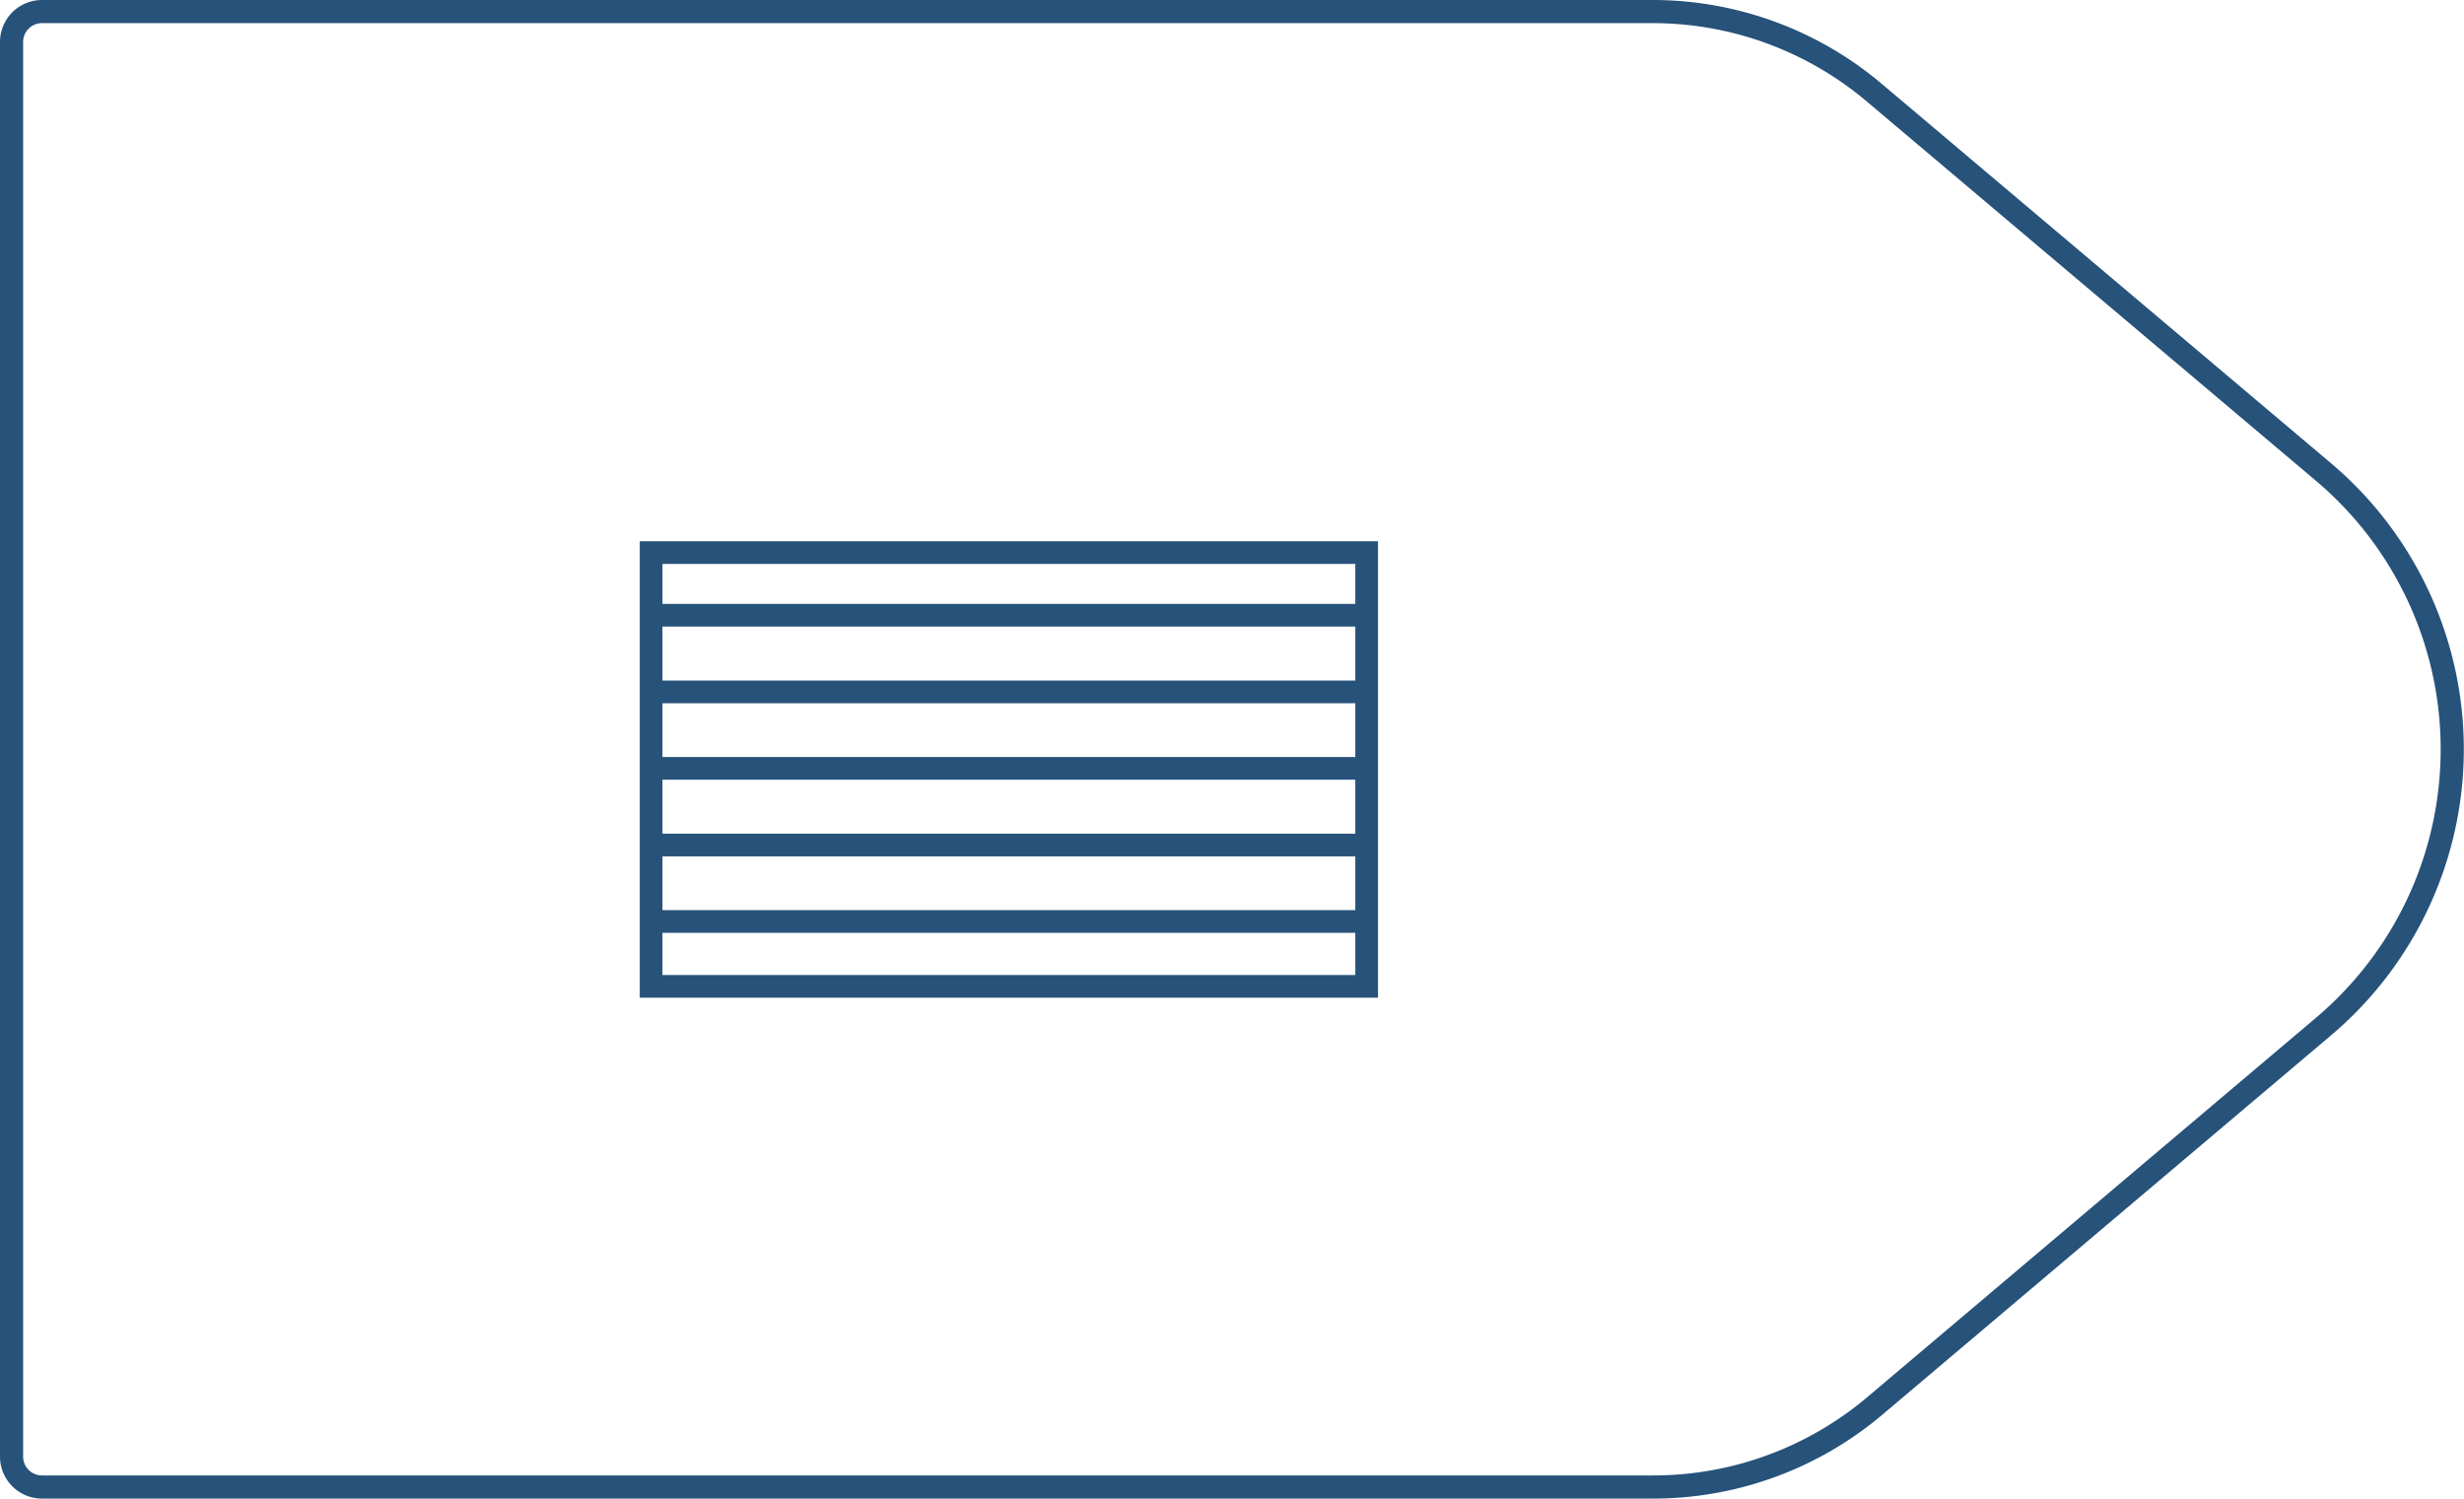 <svg xmlns="http://www.w3.org/2000/svg" viewBox="0 0 108.61 66.06">
  <defs>
    <style>
      .cls-1,
      .cls-2,
      .cls-3 {
        fill: none;
      }

      .cls-1,
      .cls-2 {
        stroke: #27527a;
      }

      .cls-1 {
        stroke-linejoin: round;
        stroke-width: 1.02px;
      }

      .cls-2 {
        stroke-miterlimit: 10;
      }

      .cls-4 {
        fill: #27527a;
      }
    </style>
  </defs>
  <title>52_1</title>
  <g id="Layer_2" data-name="Layer 2">
    <g id="Layer_2-2" data-name="Layer 2">
      <path class="cls-1"
        d="M72.85,65.55h-71A1.34,1.34,0,0,1,.51,64.21V1.85A1.34,1.34,0,0,1,1.85.51h71a15.13,15.13,0,0,1,9.76,3.57l19.81,16.73a16,16,0,0,1,0,24.44L82.61,62A15.13,15.13,0,0,1,72.85,65.55Z" />
      <rect class="cls-2" x="34.91" y="18.15" width="19.12" height="31.54"
        transform="translate(10.55 78.39) rotate(-90)" />
      <rect class="cls-3" x="28.7" y="27.62" width="31.54" height="2.38" />
      <rect class="cls-3" x="28.7" y="41.12" width="31.54" height="2.36" />
      <rect class="cls-3" x="28.7" y="34.37" width="31.54" height="2.38" />
      <rect class="cls-3" x="28.7" y="37.75" width="31.54" height="2.38" />
      <rect class="cls-3" x="28.7" y="24.36" width="31.54" height="2.26" />
      <rect class="cls-3" x="28.7" y="31" width="31.54" height="2.38" />
      <rect class="cls-4" x="28.7" y="40.12" width="31.54" height="1" />
      <rect class="cls-4" x="28.7" y="36.75" width="31.54" height="1" />
      <rect class="cls-4" x="28.7" y="33.37" width="31.54" height="1" />
      <rect class="cls-4" x="28.7" y="30" width="31.54" height="1" />
      <rect class="cls-4" x="28.7" y="26.62" width="31.54" height="1" />
    </g>
  </g>
</svg>
